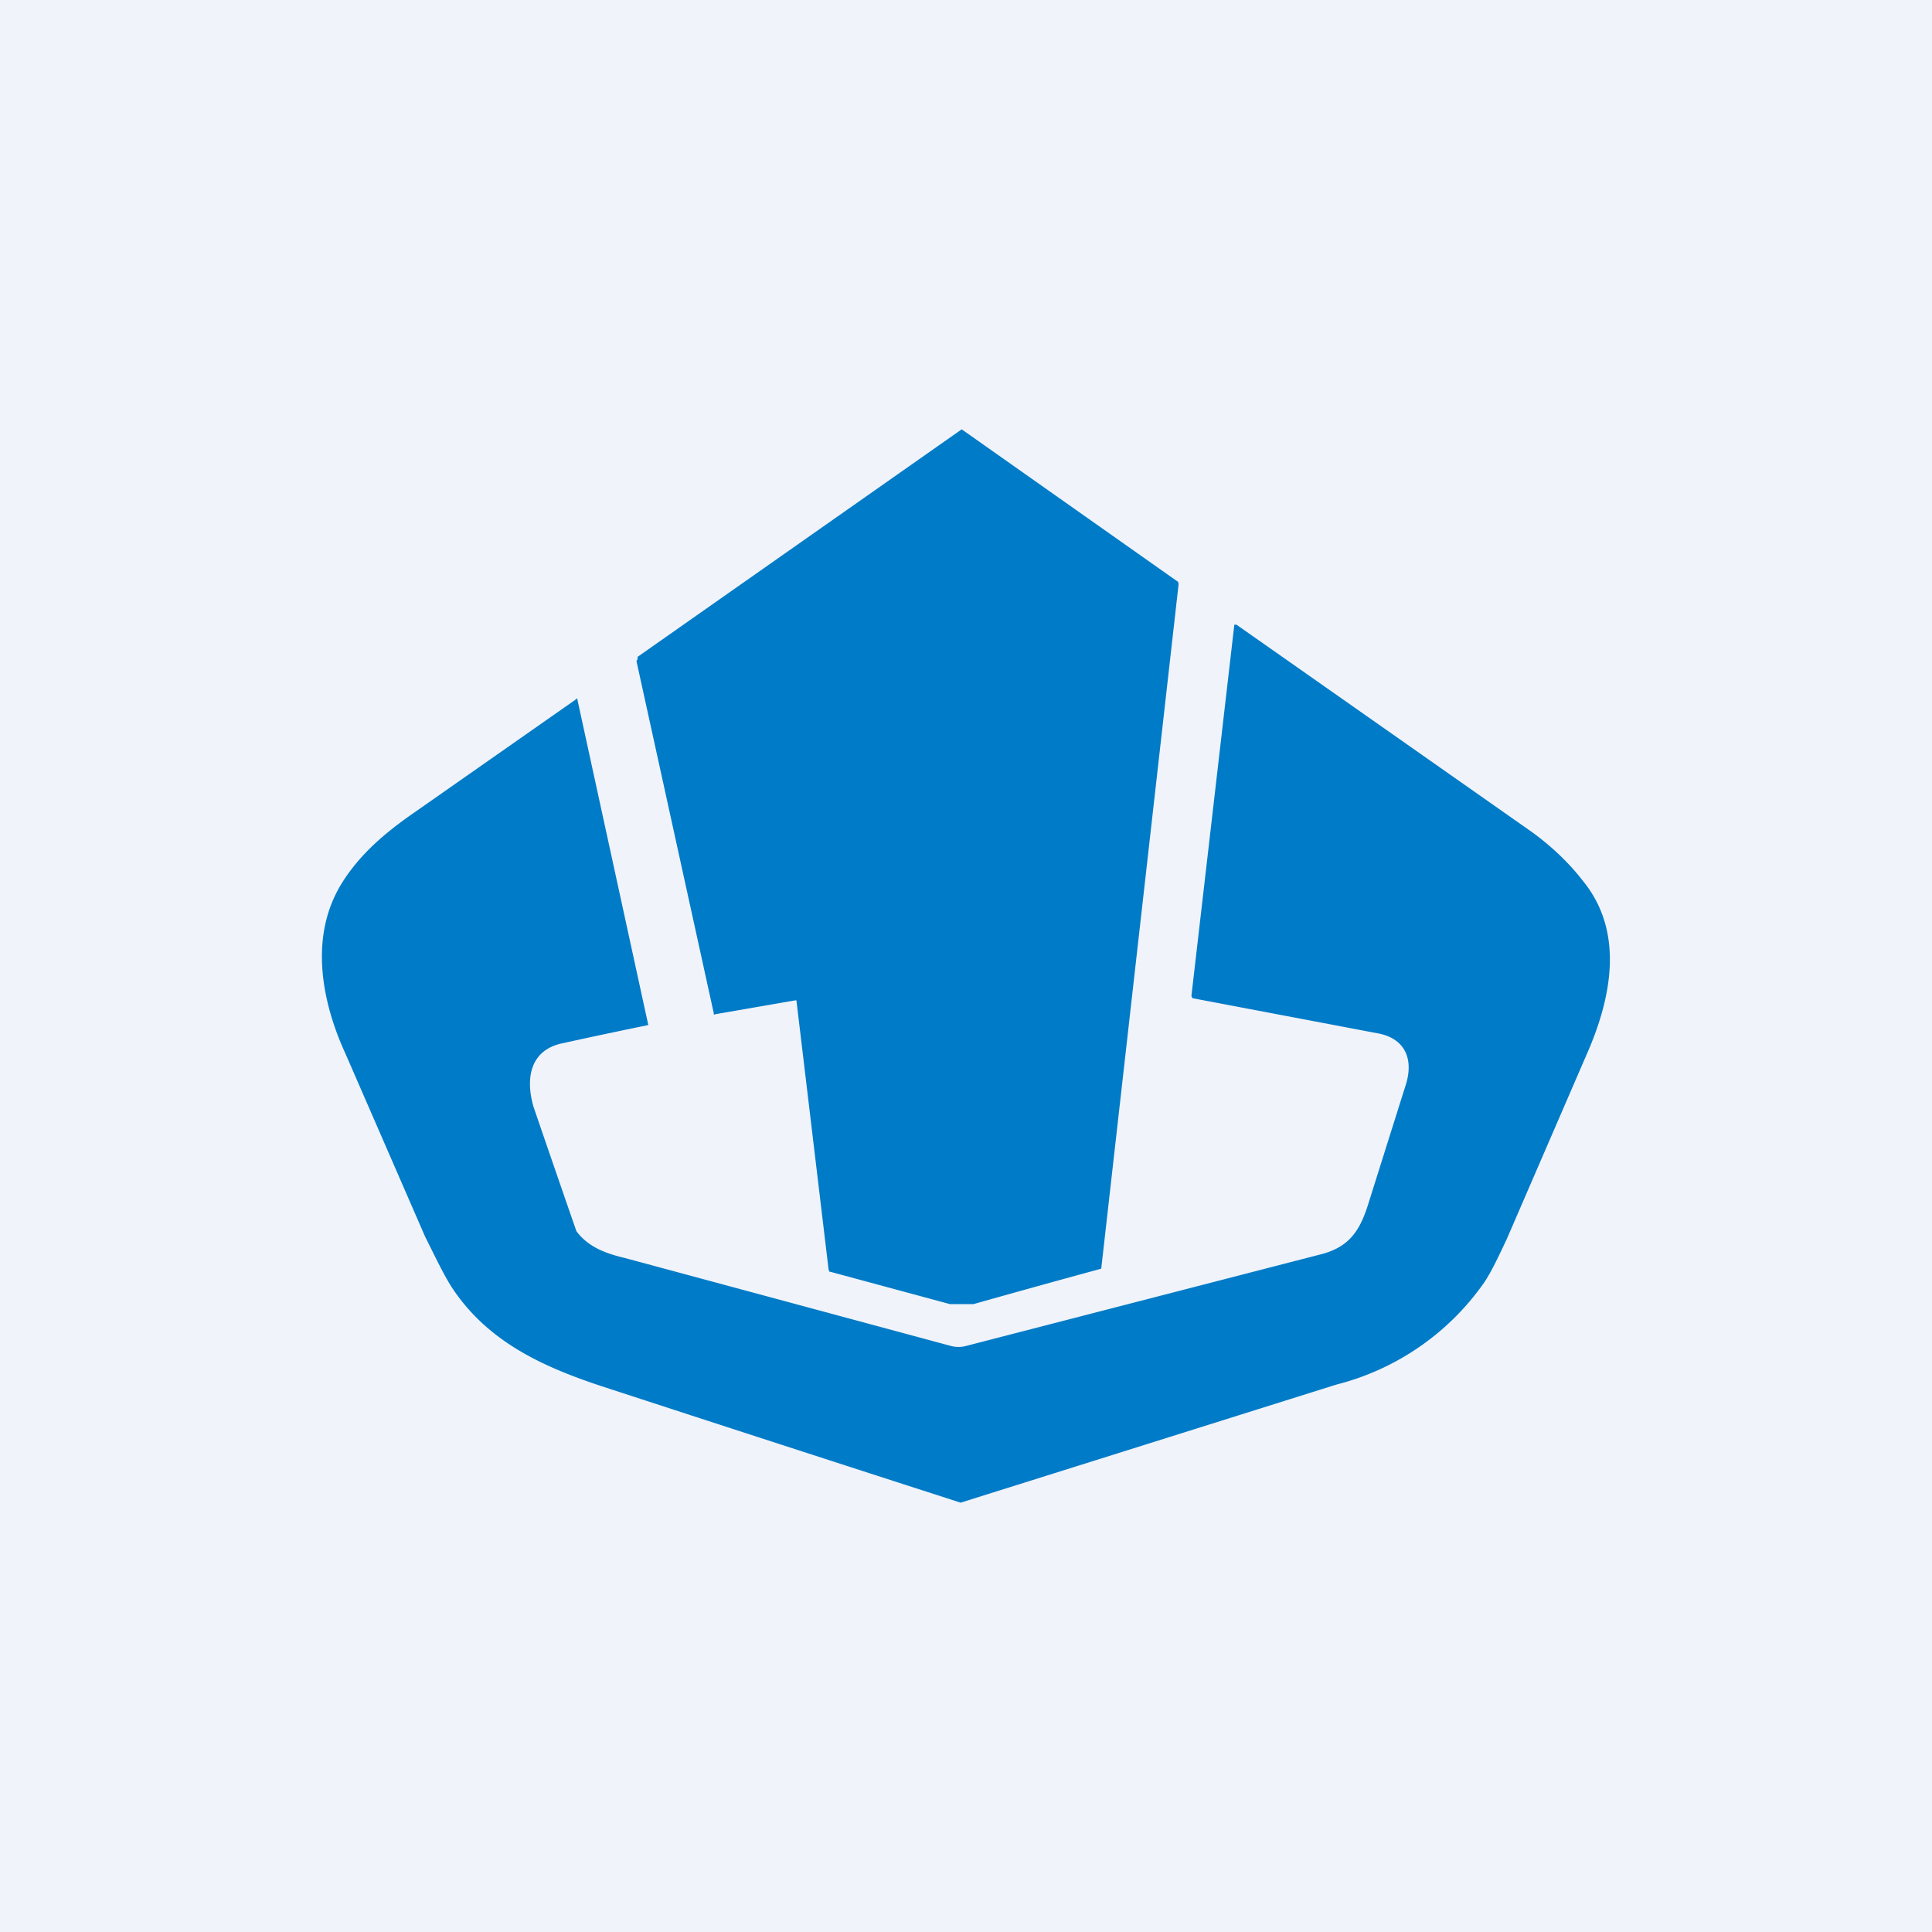 <!-- by TradingView --><svg width="18" height="18" viewBox="0 0 18 18" xmlns="http://www.w3.org/2000/svg"><path fill="#F0F3FA" d="M0 0h18v18H0z"/><path d="M8.96 4 5.94 6.12v.02l-.01.02.72 3.28c0 .01 0 .02.01.01l.75-.13h.01l.3 2.51.01.02h.01l1.11.3h.22a136.03 136.03 0 0 1 1.19-.33l.72-6.37c0-.02 0-.03-.02-.04L8.96 4Zm2.56 1.82h-.02l-.4 3.46.01.02 1.74.33c.24.05.33.24.24.5l-.34 1.08c-.08.26-.18.4-.42.47L9 12.54a.27.27 0 0 1-.14 0l-3.04-.82c-.17-.04-.34-.1-.45-.25a305.77 305.77 0 0 1-.4-1.16c-.08-.28-.02-.53.27-.59a57.28 57.28 0 0 1 .8-.17l-.66-3.03c0-.01 0-.02-.02 0l-1.5 1.05c-.26.18-.5.38-.67.65-.31.49-.2 1.1.03 1.6l.74 1.7c.1.2.18.37.26.49.33.49.83.72 1.37.9A941.2 941.2 0 0 0 8.95 14l3.5-1.1a2.4 2.4 0 0 0 1.37-.94c.07-.1.14-.25.22-.42l.74-1.71c.23-.52.36-1.14-.03-1.62-.13-.17-.3-.33-.48-.46l-2.75-1.93Z" fill="#007BC7"/></svg>